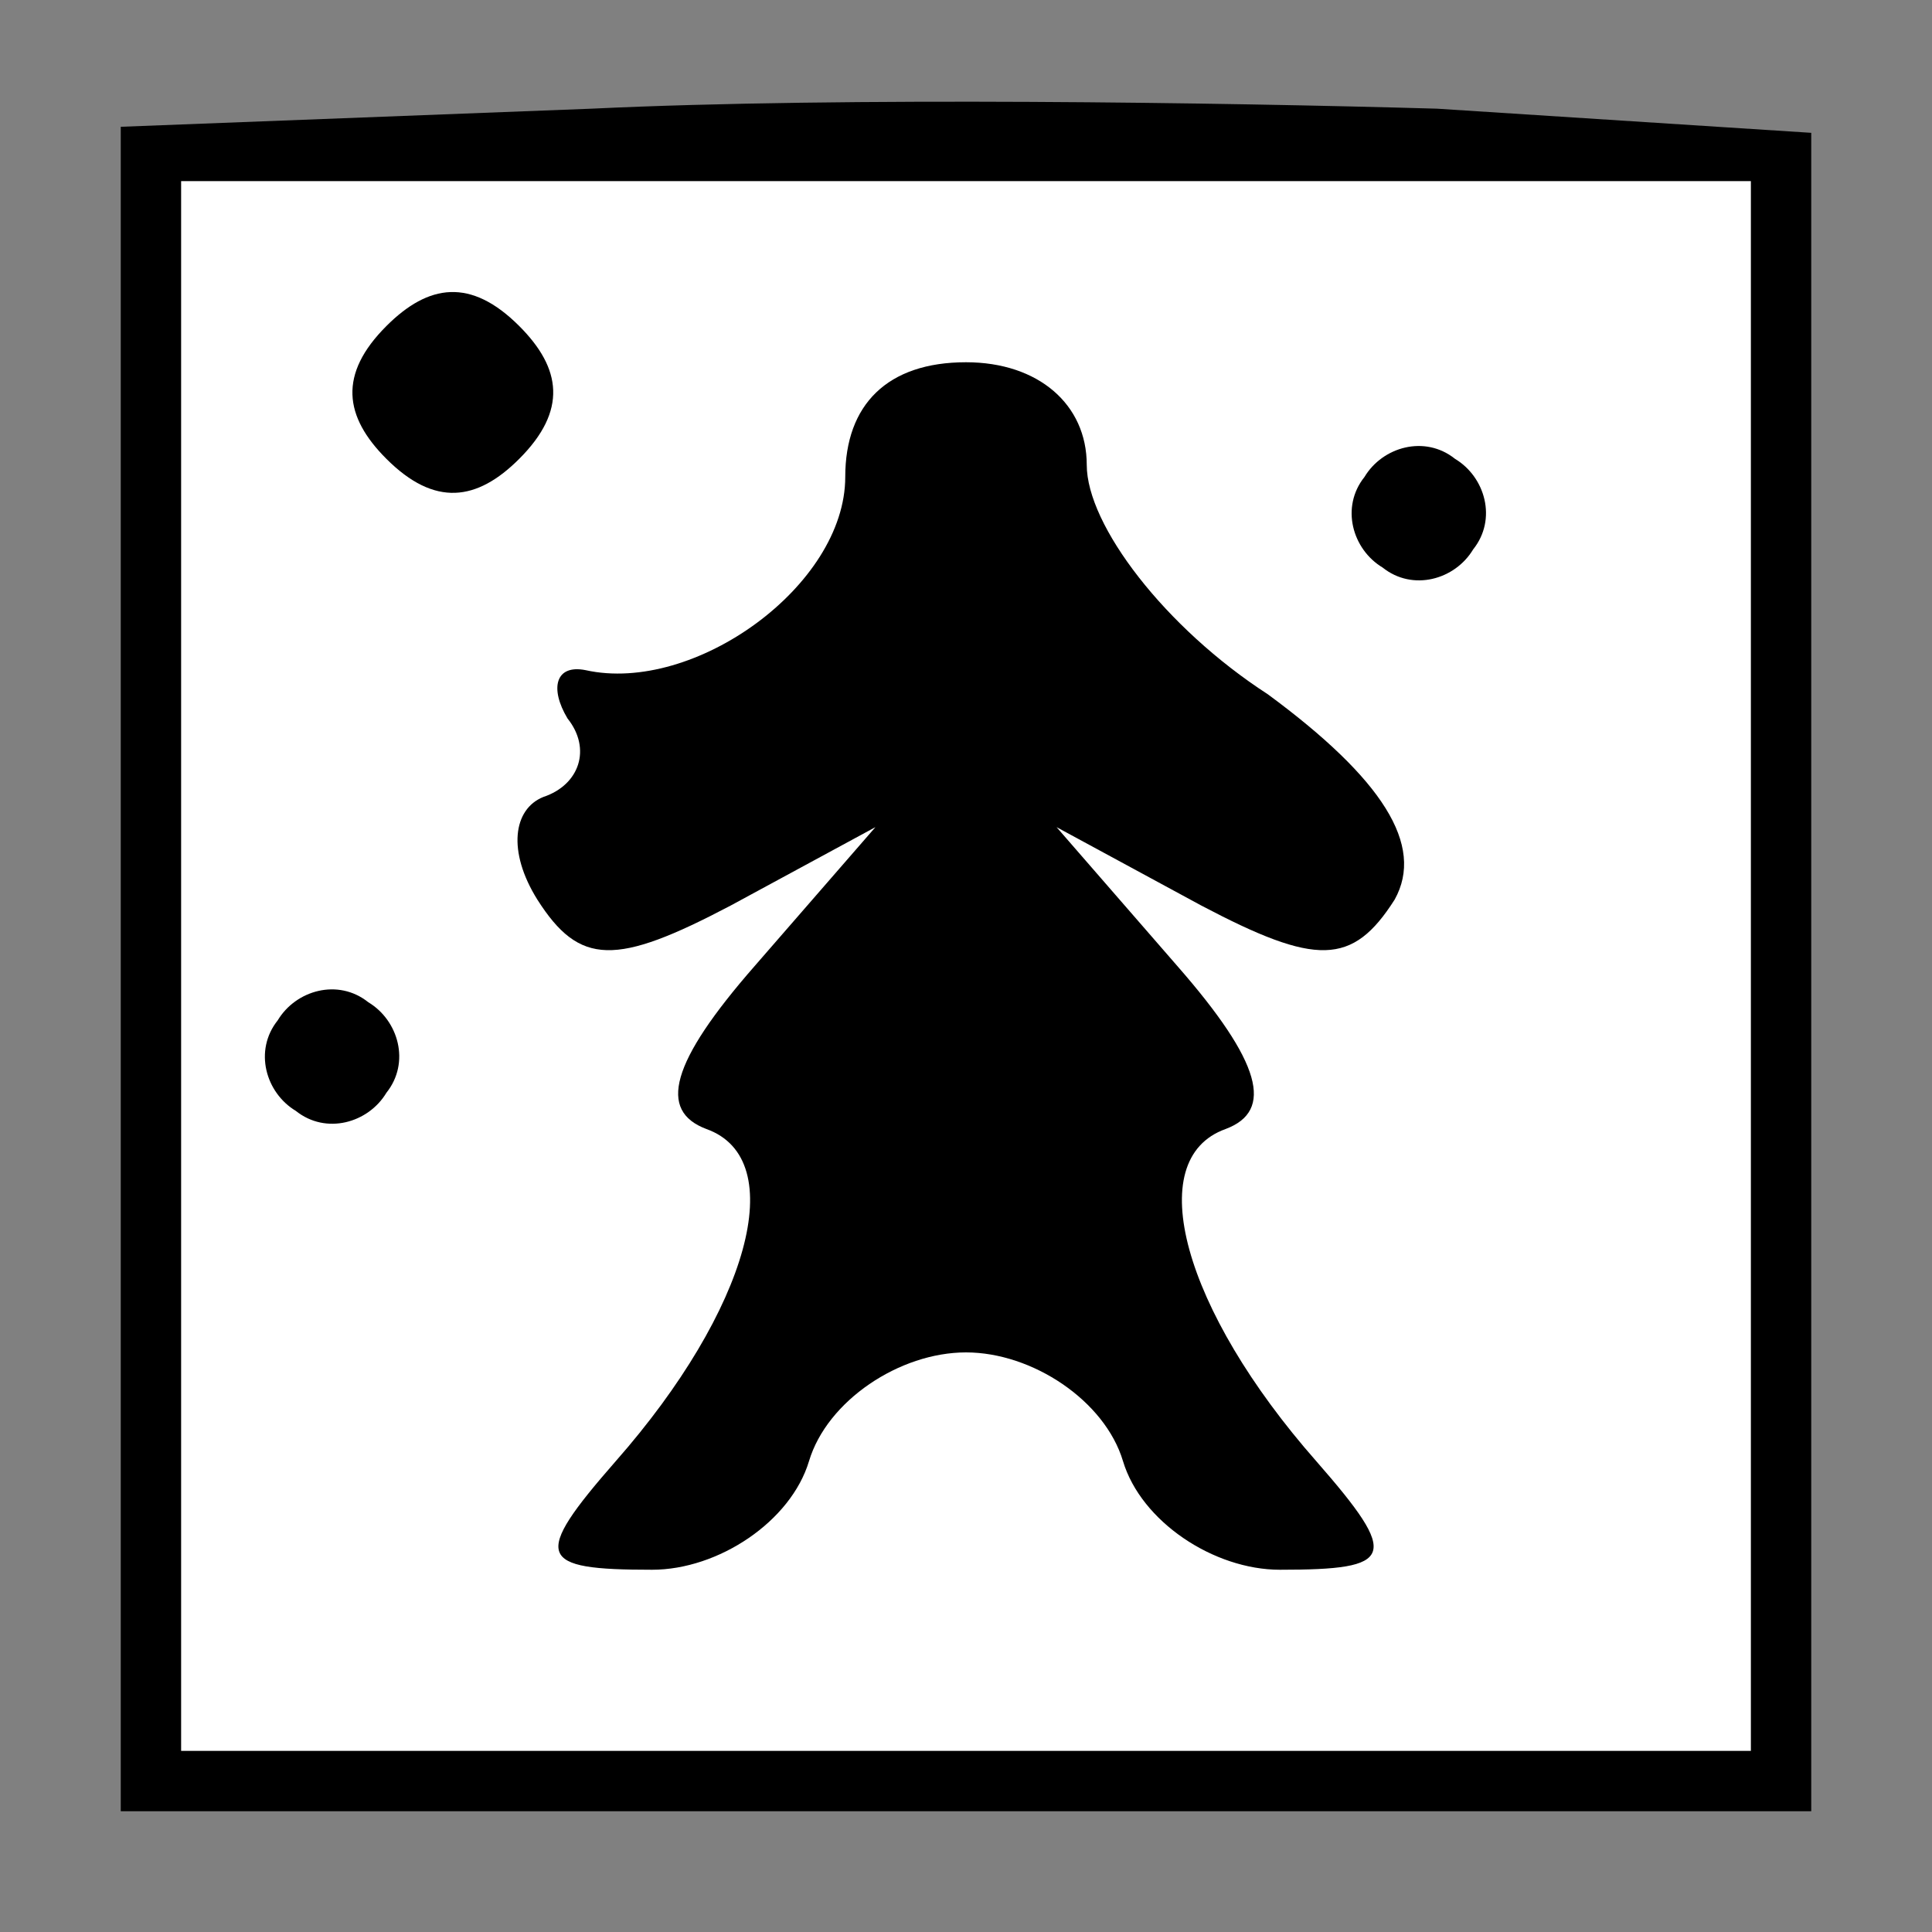 <?xml version="1.0" standalone="no"?>
<!DOCTYPE svg PUBLIC "-//W3C//DTD SVG 20010904//EN"
 "http://www.w3.org/TR/2001/REC-SVG-20010904/DTD/svg10.dtd">
<svg version="1.0" xmlns="http://www.w3.org/2000/svg"
 width="32pt" height="32pt" viewBox="0 0 32 32"
 preserveAspectRatio="xMidYMid meet">
<rect x="0" y="0" width="32" height="32" fill="#808080" stroke="none"/>
<g transform="translate(0,32) scale(0.1,-0.1)"
fill="#000000" stroke="none">
<path fill="#000000" stroke="none" d="M98 302 l-78 -3 0 -139 0 -140 140 0
140 0 0 139 0 139 -62 4 c-35 1 -98 2 -140 0z"/>
<path fill="#ffffff" stroke="none" d="M290 160 l0 -130 -130 0 -130 0 0 130
0 130 130 0 130 0 0 -130z"/>
<path fill="#000000" stroke="none" d="M64 266 c-8 -8 -7 -15 0 -22 8 -8 15
-7 22 0 8 8 7 15 0 22 -8 8 -15 7 -22 0z"/>
<path fill="#000000" stroke="none" d="M140 241 c0 -18 -25 -36 -43 -32 -5 1
-6 -3 -3 -8 4 -5 2 -11 -4 -13 -5 -2 -6 -9 -1 -17 7 -11 13 -11 32 -1 l24 13
-20 -23 c-14 -16 -16 -24 -8 -27 14 -5 7 -30 -15 -55 -14 -16 -13 -18 6 -18
11 0 23 8 26 18 3 10 15 18 26 18 11 0 23 -8 26 -18 3 -10 15 -18 26 -18 19 0
20 2 6 18 -22 25 -29 50 -15 55 8 3 6 11 -8 27 l-20 23 24 -13 c19 -10 25 -10
32 1 5 9 -2 20 -21 34 -17 11 -30 28 -30 38 0 10 -8 17 -20 17 -13 0 -20 -7
-20 -19z"/>
<path fill="#000000" stroke="none" d="M226 241 c-4 -5 -2 -12 3 -15 5 -4 12
-2 15 3 4 5 2 12 -3 15 -5 4 -12 2 -15 -3z"/>
<path fill="#000000" stroke="none" d="M46 151 c-4 -5 -2 -12 3 -15 5 -4 12
-2 15 3 4 5 2 12 -3 15 -5 4 -12 2 -15 -3z"/>
</g>
</svg>
